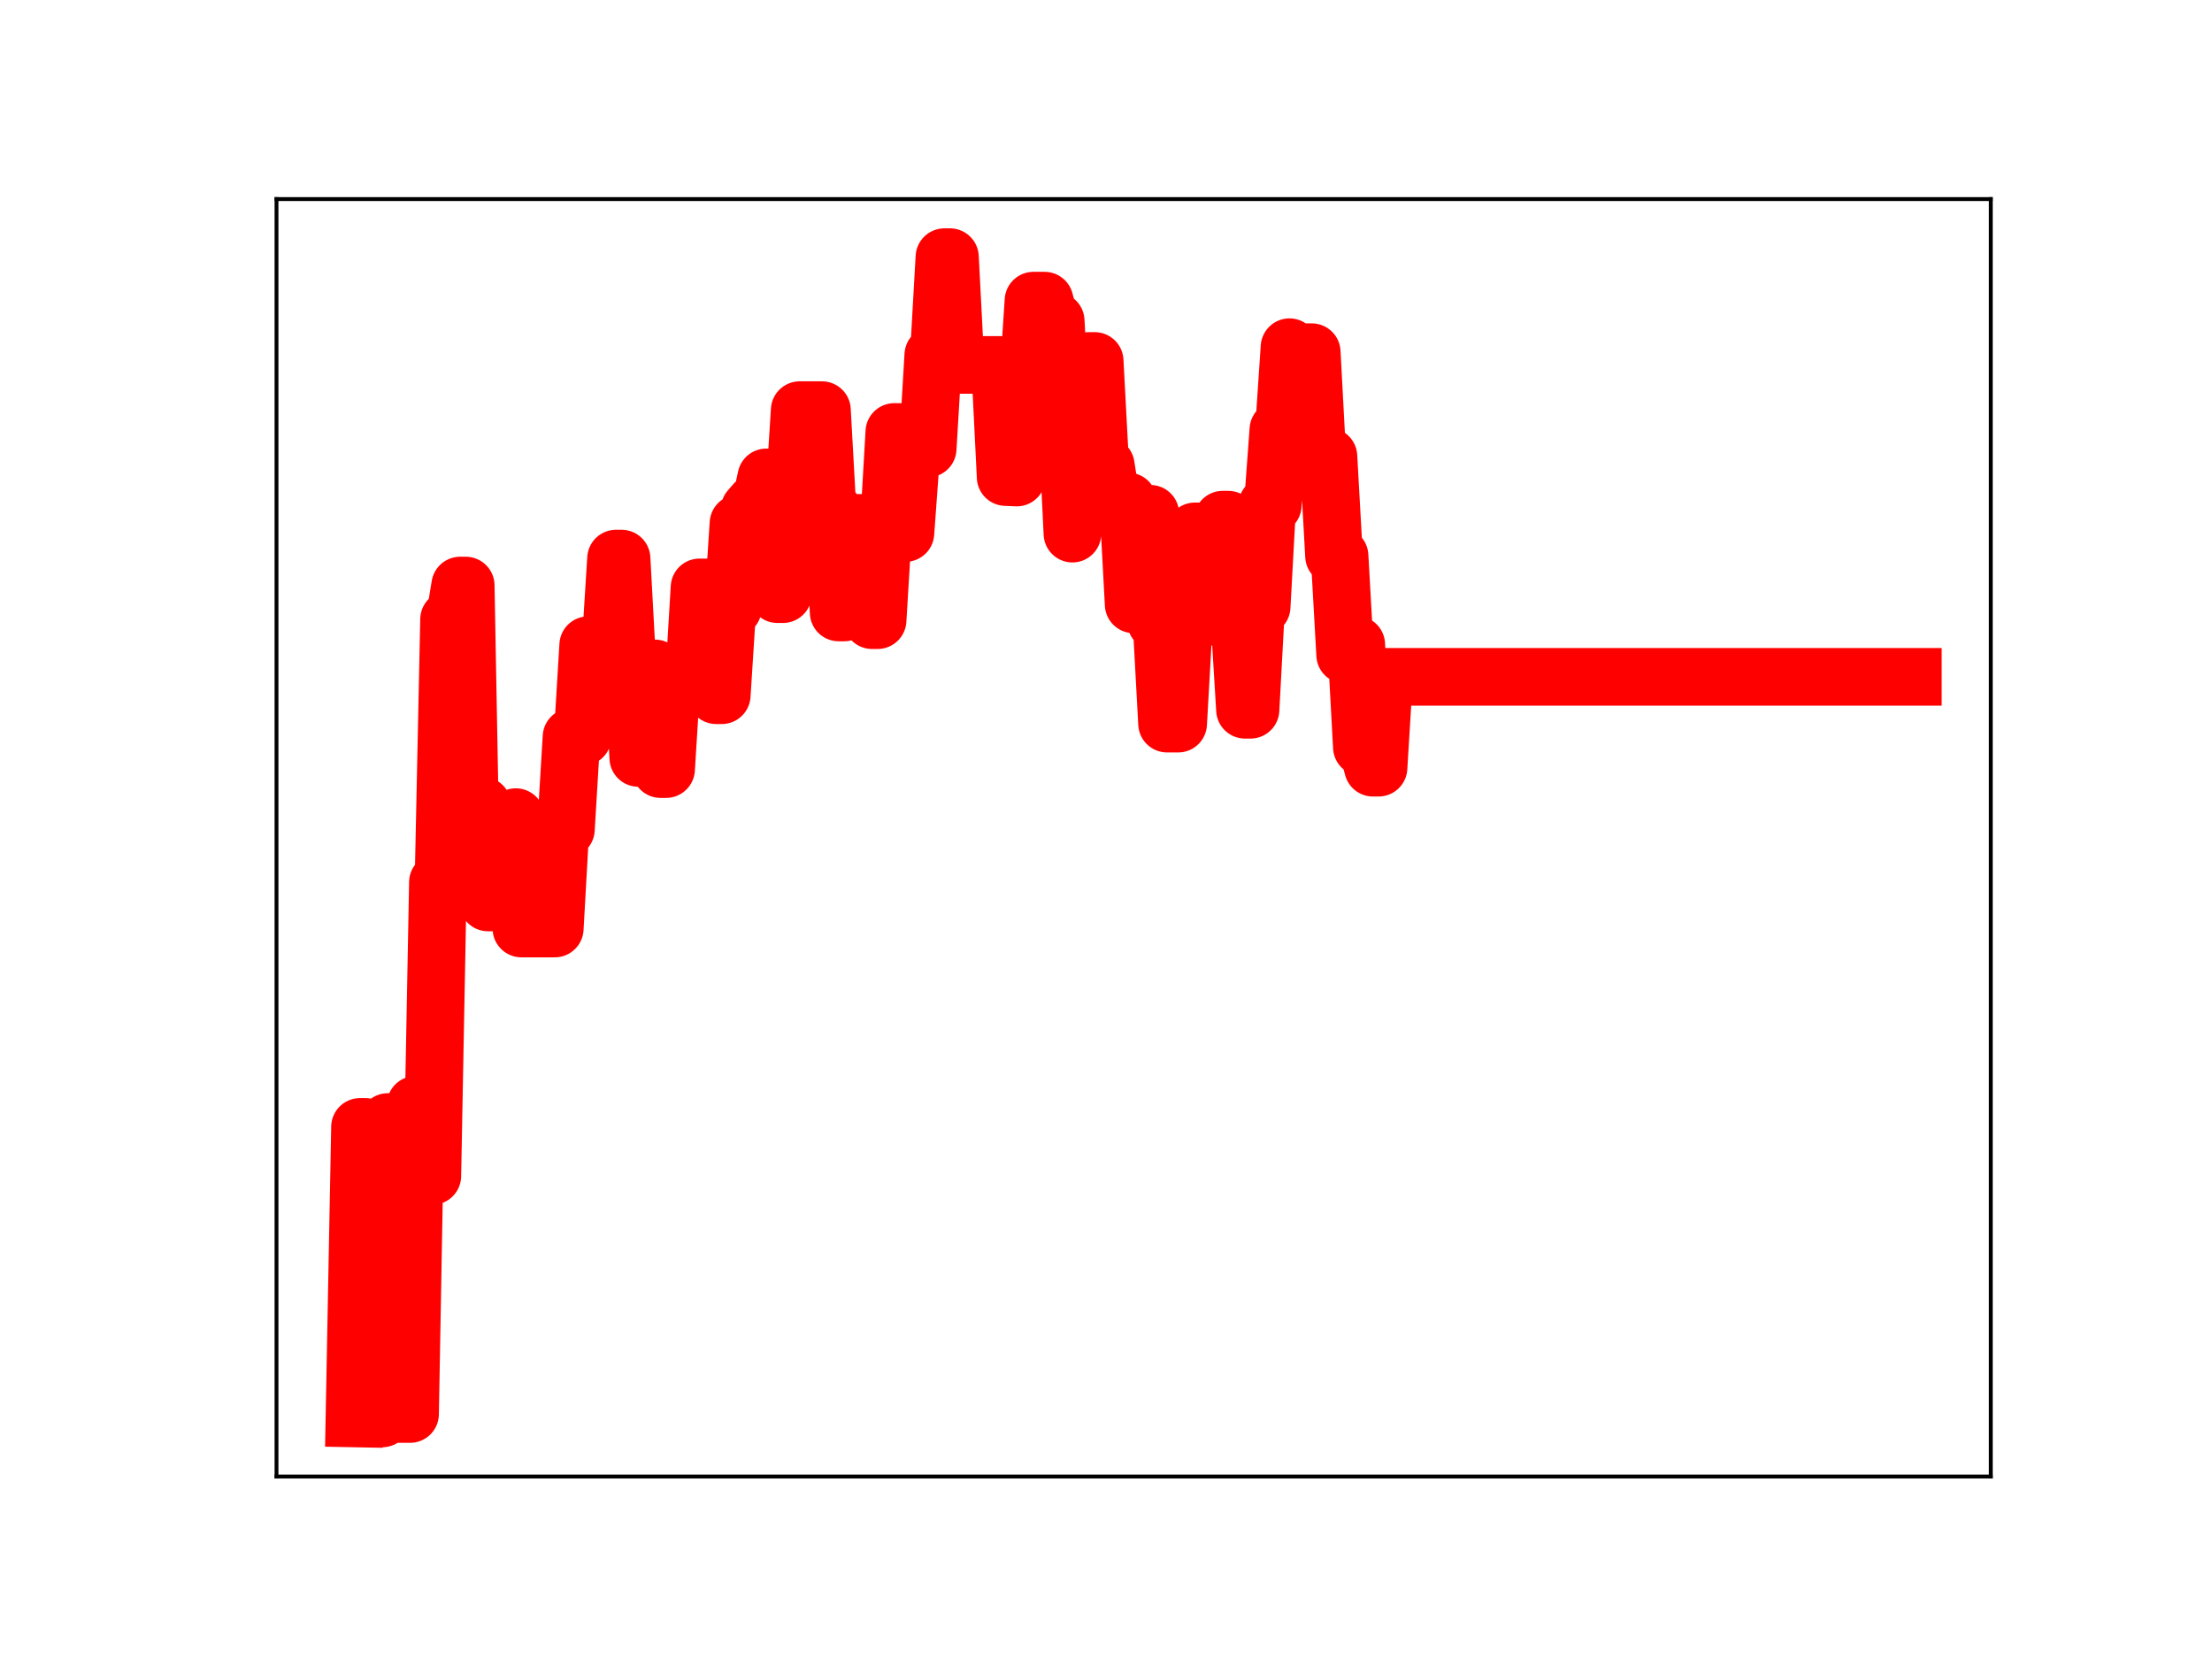 <?xml version="1.0" encoding="utf-8" standalone="no"?>
<!DOCTYPE svg PUBLIC "-//W3C//DTD SVG 1.1//EN"
  "http://www.w3.org/Graphics/SVG/1.1/DTD/svg11.dtd">
<!-- Created with matplotlib (https://matplotlib.org/) -->
<svg height="345.6pt" version="1.1" viewBox="0 0 460.8 345.6" width="460.8pt" xmlns="http://www.w3.org/2000/svg" xmlns:xlink="http://www.w3.org/1999/xlink">
 <defs>
  <style type="text/css">
*{stroke-linecap:butt;stroke-linejoin:round;}
  </style>
 </defs>
 <g id="figure_1">
  <g id="patch_1">
   <path d="M 0 345.6 
L 460.8 345.6 
L 460.8 0 
L 0 0 
z
" style="fill:#ffffff;"/>
  </g>
  <g id="axes_1">
   <g id="patch_2">
    <path d="M 57.6 307.584 
L 414.72 307.584 
L 414.72 41.472 
L 57.6 41.472 
z
" style="fill:#ffffff;"/>
   </g>
   <g id="line2d_1">
    <path clip-path="url(#p5031059843)" d="M 73.833 295.488 
L 74.992 234.755 
L 76.152 234.755 
L 77.311 295.488 
L 79.63 295.488 
L 80.79 233.734 
L 81.949 233.734 
L 83.109 294.567 
L 85.428 294.567 
L 86.587 230.142 
L 87.746 230.142 
L 88.906 244.972 
L 90.065 244.972 
L 91.225 183.786 
L 92.384 183.786 
L 93.544 129.021 
L 94.703 129.021 
L 95.863 121.975 
L 97.022 121.975 
L 98.182 184.888 
L 99.341 184.888 
L 100.501 167.81 
L 101.66 187.999 
L 106.298 187.999 
L 107.458 170.219 
L 108.617 193.43 
L 115.574 193.43 
L 116.734 172.765 
L 117.893 172.765 
L 119.052 153.52 
L 121.371 153.52 
L 122.531 134.398 
L 123.69 134.398 
L 124.85 134.82 
L 127.169 134.82 
L 128.328 116.36 
L 129.488 116.36 
L 130.647 137.713 
L 131.807 137.713 
L 132.966 157.89 
L 134.126 139.24 
L 136.445 139.24 
L 137.604 160.217 
L 138.764 160.217 
L 139.923 141.538 
L 141.083 141.538 
L 142.242 138.941 
L 143.402 141.72 
L 144.561 141.72 
L 145.721 122.363 
L 148.039 122.363 
L 149.199 144.831 
L 150.358 144.831 
L 151.518 126.676 
L 152.677 126.676 
L 153.837 109.035 
L 154.996 109.035 
L 156.156 106.093 
L 157.315 104.76 
L 158.475 104.76 
L 159.634 99.446 
L 160.794 99.446 
L 161.953 123.776 
L 163.113 123.776 
L 164.272 103.733 
L 165.432 103.733 
L 166.591 85.435 
L 171.229 85.435 
L 172.389 106.353 
L 173.548 106.353 
L 174.708 127.59 
L 175.867 127.59 
L 177.026 108.924 
L 180.505 108.924 
L 181.664 129.196 
L 182.824 129.196 
L 183.983 110.03 
L 185.143 110.03 
L 186.302 89.987 
L 187.462 89.987 
L 188.621 111.038 
L 189.781 95.076 
L 190.94 95.076 
L 192.1 93.443 
L 193.259 93.443 
L 194.419 73.967 
L 195.578 73.967 
L 196.738 53.568 
L 197.897 53.568 
L 199.057 76.019 
L 208.332 76.019 
L 209.492 99.382 
L 211.811 99.483 
L 212.97 80.211 
L 214.13 80.211 
L 215.289 62.627 
L 217.608 62.627 
L 218.768 66.872 
L 219.927 66.872 
L 221.087 87.558 
L 222.246 87.558 
L 223.406 111.168 
L 224.565 92.341 
L 225.725 92.341 
L 226.884 75.192 
L 228.044 75.192 
L 229.203 97 
L 230.363 97 
L 231.522 104.459 
L 235.001 104.459 
L 236.16 125.9 
L 237.319 125.9 
L 238.479 107.026 
L 239.638 107.026 
L 240.798 129.491 
L 241.957 129.491 
L 243.117 150.748 
L 245.436 150.748 
L 246.595 130.195 
L 247.755 130.195 
L 248.914 110.693 
L 250.074 110.693 
L 251.233 128.465 
L 253.552 128.465 
L 254.712 108.254 
L 255.871 108.254 
L 257.031 128.766 
L 258.19 128.766 
L 259.35 147.857 
L 260.509 147.857 
L 261.669 126.405 
L 262.828 126.405 
L 263.988 105.243 
L 265.147 105.243 
L 266.306 89.52 
L 267.466 89.52 
L 268.625 72.322 
L 269.785 93.457 
L 270.944 93.457 
L 272.104 73.363 
L 273.263 73.363 
L 274.423 95.096 
L 276.742 95.096 
L 277.901 115.821 
L 279.061 115.821 
L 280.22 136.409 
L 281.38 136.409 
L 282.539 134.295 
L 283.699 155.635 
L 284.858 155.635 
L 286.018 159.93 
L 287.177 159.93 
L 288.337 140.997 
L 398.487 140.997 
L 398.487 140.997 
" style="fill:none;stroke:#ff0000;stroke-linecap:square;stroke-width:12;"/>
    <defs>
     <path d="M 0 3 
C 0.796 3 1.559 2.684 2.121 2.121 
C 2.684 1.559 3 0.796 3 0 
C 3 -0.796 2.684 -1.559 2.121 -2.121 
C 1.559 -2.684 0.796 -3 0 -3 
C -0.796 -3 -1.559 -2.684 -2.121 -2.121 
C -2.684 -1.559 -3 -0.796 -3 0 
C -3 0.796 -2.684 1.559 -2.121 2.121 
C -1.559 2.684 -0.796 3 0 3 
z
" id="m830d2d0695" style="stroke:#ff0000;"/>
    </defs>
    <g clip-path="url(#p5031059843)">
     <use style="fill:#ff0000;stroke:#ff0000;" x="73.833" xlink:href="#m830d2d0695" y="295.488"/>
     <use style="fill:#ff0000;stroke:#ff0000;" x="74.992" xlink:href="#m830d2d0695" y="234.755"/>
     <use style="fill:#ff0000;stroke:#ff0000;" x="76.152" xlink:href="#m830d2d0695" y="234.755"/>
     <use style="fill:#ff0000;stroke:#ff0000;" x="77.311" xlink:href="#m830d2d0695" y="295.488"/>
     <use style="fill:#ff0000;stroke:#ff0000;" x="78.471" xlink:href="#m830d2d0695" y="295.488"/>
     <use style="fill:#ff0000;stroke:#ff0000;" x="79.63" xlink:href="#m830d2d0695" y="295.488"/>
     <use style="fill:#ff0000;stroke:#ff0000;" x="80.79" xlink:href="#m830d2d0695" y="233.734"/>
     <use style="fill:#ff0000;stroke:#ff0000;" x="81.949" xlink:href="#m830d2d0695" y="233.734"/>
     <use style="fill:#ff0000;stroke:#ff0000;" x="83.109" xlink:href="#m830d2d0695" y="294.567"/>
     <use style="fill:#ff0000;stroke:#ff0000;" x="84.268" xlink:href="#m830d2d0695" y="294.567"/>
     <use style="fill:#ff0000;stroke:#ff0000;" x="85.428" xlink:href="#m830d2d0695" y="294.567"/>
     <use style="fill:#ff0000;stroke:#ff0000;" x="86.587" xlink:href="#m830d2d0695" y="230.142"/>
     <use style="fill:#ff0000;stroke:#ff0000;" x="87.746" xlink:href="#m830d2d0695" y="230.142"/>
     <use style="fill:#ff0000;stroke:#ff0000;" x="88.906" xlink:href="#m830d2d0695" y="244.972"/>
     <use style="fill:#ff0000;stroke:#ff0000;" x="90.065" xlink:href="#m830d2d0695" y="244.972"/>
     <use style="fill:#ff0000;stroke:#ff0000;" x="91.225" xlink:href="#m830d2d0695" y="183.786"/>
     <use style="fill:#ff0000;stroke:#ff0000;" x="92.384" xlink:href="#m830d2d0695" y="183.786"/>
     <use style="fill:#ff0000;stroke:#ff0000;" x="93.544" xlink:href="#m830d2d0695" y="129.021"/>
     <use style="fill:#ff0000;stroke:#ff0000;" x="94.703" xlink:href="#m830d2d0695" y="129.021"/>
     <use style="fill:#ff0000;stroke:#ff0000;" x="95.863" xlink:href="#m830d2d0695" y="121.975"/>
     <use style="fill:#ff0000;stroke:#ff0000;" x="97.022" xlink:href="#m830d2d0695" y="121.975"/>
     <use style="fill:#ff0000;stroke:#ff0000;" x="98.182" xlink:href="#m830d2d0695" y="184.888"/>
     <use style="fill:#ff0000;stroke:#ff0000;" x="99.341" xlink:href="#m830d2d0695" y="184.888"/>
     <use style="fill:#ff0000;stroke:#ff0000;" x="100.501" xlink:href="#m830d2d0695" y="167.81"/>
     <use style="fill:#ff0000;stroke:#ff0000;" x="101.66" xlink:href="#m830d2d0695" y="187.999"/>
     <use style="fill:#ff0000;stroke:#ff0000;" x="102.82" xlink:href="#m830d2d0695" y="187.999"/>
     <use style="fill:#ff0000;stroke:#ff0000;" x="103.979" xlink:href="#m830d2d0695" y="187.999"/>
     <use style="fill:#ff0000;stroke:#ff0000;" x="105.139" xlink:href="#m830d2d0695" y="187.999"/>
     <use style="fill:#ff0000;stroke:#ff0000;" x="106.298" xlink:href="#m830d2d0695" y="187.999"/>
     <use style="fill:#ff0000;stroke:#ff0000;" x="107.458" xlink:href="#m830d2d0695" y="170.219"/>
     <use style="fill:#ff0000;stroke:#ff0000;" x="108.617" xlink:href="#m830d2d0695" y="193.43"/>
     <use style="fill:#ff0000;stroke:#ff0000;" x="109.777" xlink:href="#m830d2d0695" y="193.43"/>
     <use style="fill:#ff0000;stroke:#ff0000;" x="110.936" xlink:href="#m830d2d0695" y="193.43"/>
     <use style="fill:#ff0000;stroke:#ff0000;" x="112.096" xlink:href="#m830d2d0695" y="193.43"/>
     <use style="fill:#ff0000;stroke:#ff0000;" x="113.255" xlink:href="#m830d2d0695" y="193.43"/>
     <use style="fill:#ff0000;stroke:#ff0000;" x="114.415" xlink:href="#m830d2d0695" y="193.43"/>
     <use style="fill:#ff0000;stroke:#ff0000;" x="115.574" xlink:href="#m830d2d0695" y="193.43"/>
     <use style="fill:#ff0000;stroke:#ff0000;" x="116.734" xlink:href="#m830d2d0695" y="172.765"/>
     <use style="fill:#ff0000;stroke:#ff0000;" x="117.893" xlink:href="#m830d2d0695" y="172.765"/>
     <use style="fill:#ff0000;stroke:#ff0000;" x="119.052" xlink:href="#m830d2d0695" y="153.52"/>
     <use style="fill:#ff0000;stroke:#ff0000;" x="120.212" xlink:href="#m830d2d0695" y="153.52"/>
     <use style="fill:#ff0000;stroke:#ff0000;" x="121.371" xlink:href="#m830d2d0695" y="153.52"/>
     <use style="fill:#ff0000;stroke:#ff0000;" x="122.531" xlink:href="#m830d2d0695" y="134.398"/>
     <use style="fill:#ff0000;stroke:#ff0000;" x="123.69" xlink:href="#m830d2d0695" y="134.398"/>
     <use style="fill:#ff0000;stroke:#ff0000;" x="124.85" xlink:href="#m830d2d0695" y="134.82"/>
     <use style="fill:#ff0000;stroke:#ff0000;" x="126.009" xlink:href="#m830d2d0695" y="134.82"/>
     <use style="fill:#ff0000;stroke:#ff0000;" x="127.169" xlink:href="#m830d2d0695" y="134.82"/>
     <use style="fill:#ff0000;stroke:#ff0000;" x="128.328" xlink:href="#m830d2d0695" y="116.36"/>
     <use style="fill:#ff0000;stroke:#ff0000;" x="129.488" xlink:href="#m830d2d0695" y="116.36"/>
     <use style="fill:#ff0000;stroke:#ff0000;" x="130.647" xlink:href="#m830d2d0695" y="137.713"/>
     <use style="fill:#ff0000;stroke:#ff0000;" x="131.807" xlink:href="#m830d2d0695" y="137.713"/>
     <use style="fill:#ff0000;stroke:#ff0000;" x="132.966" xlink:href="#m830d2d0695" y="157.89"/>
     <use style="fill:#ff0000;stroke:#ff0000;" x="134.126" xlink:href="#m830d2d0695" y="139.24"/>
     <use style="fill:#ff0000;stroke:#ff0000;" x="135.285" xlink:href="#m830d2d0695" y="139.24"/>
     <use style="fill:#ff0000;stroke:#ff0000;" x="136.445" xlink:href="#m830d2d0695" y="139.24"/>
     <use style="fill:#ff0000;stroke:#ff0000;" x="137.604" xlink:href="#m830d2d0695" y="160.217"/>
     <use style="fill:#ff0000;stroke:#ff0000;" x="138.764" xlink:href="#m830d2d0695" y="160.217"/>
     <use style="fill:#ff0000;stroke:#ff0000;" x="139.923" xlink:href="#m830d2d0695" y="141.538"/>
     <use style="fill:#ff0000;stroke:#ff0000;" x="141.083" xlink:href="#m830d2d0695" y="141.538"/>
     <use style="fill:#ff0000;stroke:#ff0000;" x="142.242" xlink:href="#m830d2d0695" y="138.941"/>
     <use style="fill:#ff0000;stroke:#ff0000;" x="143.402" xlink:href="#m830d2d0695" y="141.72"/>
     <use style="fill:#ff0000;stroke:#ff0000;" x="144.561" xlink:href="#m830d2d0695" y="141.72"/>
     <use style="fill:#ff0000;stroke:#ff0000;" x="145.721" xlink:href="#m830d2d0695" y="122.363"/>
     <use style="fill:#ff0000;stroke:#ff0000;" x="146.88" xlink:href="#m830d2d0695" y="122.363"/>
     <use style="fill:#ff0000;stroke:#ff0000;" x="148.039" xlink:href="#m830d2d0695" y="122.363"/>
     <use style="fill:#ff0000;stroke:#ff0000;" x="149.199" xlink:href="#m830d2d0695" y="144.831"/>
     <use style="fill:#ff0000;stroke:#ff0000;" x="150.358" xlink:href="#m830d2d0695" y="144.831"/>
     <use style="fill:#ff0000;stroke:#ff0000;" x="151.518" xlink:href="#m830d2d0695" y="126.676"/>
     <use style="fill:#ff0000;stroke:#ff0000;" x="152.677" xlink:href="#m830d2d0695" y="126.676"/>
     <use style="fill:#ff0000;stroke:#ff0000;" x="153.837" xlink:href="#m830d2d0695" y="109.035"/>
     <use style="fill:#ff0000;stroke:#ff0000;" x="154.996" xlink:href="#m830d2d0695" y="109.035"/>
     <use style="fill:#ff0000;stroke:#ff0000;" x="156.156" xlink:href="#m830d2d0695" y="106.093"/>
     <use style="fill:#ff0000;stroke:#ff0000;" x="157.315" xlink:href="#m830d2d0695" y="104.76"/>
     <use style="fill:#ff0000;stroke:#ff0000;" x="158.475" xlink:href="#m830d2d0695" y="104.76"/>
     <use style="fill:#ff0000;stroke:#ff0000;" x="159.634" xlink:href="#m830d2d0695" y="99.446"/>
     <use style="fill:#ff0000;stroke:#ff0000;" x="160.794" xlink:href="#m830d2d0695" y="99.446"/>
     <use style="fill:#ff0000;stroke:#ff0000;" x="161.953" xlink:href="#m830d2d0695" y="123.776"/>
     <use style="fill:#ff0000;stroke:#ff0000;" x="163.113" xlink:href="#m830d2d0695" y="123.776"/>
     <use style="fill:#ff0000;stroke:#ff0000;" x="164.272" xlink:href="#m830d2d0695" y="103.733"/>
     <use style="fill:#ff0000;stroke:#ff0000;" x="165.432" xlink:href="#m830d2d0695" y="103.733"/>
     <use style="fill:#ff0000;stroke:#ff0000;" x="166.591" xlink:href="#m830d2d0695" y="85.435"/>
     <use style="fill:#ff0000;stroke:#ff0000;" x="167.751" xlink:href="#m830d2d0695" y="85.435"/>
     <use style="fill:#ff0000;stroke:#ff0000;" x="168.91" xlink:href="#m830d2d0695" y="85.435"/>
     <use style="fill:#ff0000;stroke:#ff0000;" x="170.07" xlink:href="#m830d2d0695" y="85.435"/>
     <use style="fill:#ff0000;stroke:#ff0000;" x="171.229" xlink:href="#m830d2d0695" y="85.435"/>
     <use style="fill:#ff0000;stroke:#ff0000;" x="172.389" xlink:href="#m830d2d0695" y="106.353"/>
     <use style="fill:#ff0000;stroke:#ff0000;" x="173.548" xlink:href="#m830d2d0695" y="106.353"/>
     <use style="fill:#ff0000;stroke:#ff0000;" x="174.708" xlink:href="#m830d2d0695" y="127.59"/>
     <use style="fill:#ff0000;stroke:#ff0000;" x="175.867" xlink:href="#m830d2d0695" y="127.59"/>
     <use style="fill:#ff0000;stroke:#ff0000;" x="177.026" xlink:href="#m830d2d0695" y="108.924"/>
     <use style="fill:#ff0000;stroke:#ff0000;" x="178.186" xlink:href="#m830d2d0695" y="108.924"/>
     <use style="fill:#ff0000;stroke:#ff0000;" x="179.345" xlink:href="#m830d2d0695" y="108.924"/>
     <use style="fill:#ff0000;stroke:#ff0000;" x="180.505" xlink:href="#m830d2d0695" y="108.924"/>
     <use style="fill:#ff0000;stroke:#ff0000;" x="181.664" xlink:href="#m830d2d0695" y="129.196"/>
     <use style="fill:#ff0000;stroke:#ff0000;" x="182.824" xlink:href="#m830d2d0695" y="129.196"/>
     <use style="fill:#ff0000;stroke:#ff0000;" x="183.983" xlink:href="#m830d2d0695" y="110.03"/>
     <use style="fill:#ff0000;stroke:#ff0000;" x="185.143" xlink:href="#m830d2d0695" y="110.03"/>
     <use style="fill:#ff0000;stroke:#ff0000;" x="186.302" xlink:href="#m830d2d0695" y="89.987"/>
     <use style="fill:#ff0000;stroke:#ff0000;" x="187.462" xlink:href="#m830d2d0695" y="89.987"/>
     <use style="fill:#ff0000;stroke:#ff0000;" x="188.621" xlink:href="#m830d2d0695" y="111.038"/>
     <use style="fill:#ff0000;stroke:#ff0000;" x="189.781" xlink:href="#m830d2d0695" y="95.076"/>
     <use style="fill:#ff0000;stroke:#ff0000;" x="190.94" xlink:href="#m830d2d0695" y="95.076"/>
     <use style="fill:#ff0000;stroke:#ff0000;" x="192.1" xlink:href="#m830d2d0695" y="93.443"/>
     <use style="fill:#ff0000;stroke:#ff0000;" x="193.259" xlink:href="#m830d2d0695" y="93.443"/>
     <use style="fill:#ff0000;stroke:#ff0000;" x="194.419" xlink:href="#m830d2d0695" y="73.967"/>
     <use style="fill:#ff0000;stroke:#ff0000;" x="195.578" xlink:href="#m830d2d0695" y="73.967"/>
     <use style="fill:#ff0000;stroke:#ff0000;" x="196.738" xlink:href="#m830d2d0695" y="53.568"/>
     <use style="fill:#ff0000;stroke:#ff0000;" x="197.897" xlink:href="#m830d2d0695" y="53.568"/>
     <use style="fill:#ff0000;stroke:#ff0000;" x="199.057" xlink:href="#m830d2d0695" y="76.019"/>
     <use style="fill:#ff0000;stroke:#ff0000;" x="200.216" xlink:href="#m830d2d0695" y="76.019"/>
     <use style="fill:#ff0000;stroke:#ff0000;" x="201.376" xlink:href="#m830d2d0695" y="76.019"/>
     <use style="fill:#ff0000;stroke:#ff0000;" x="202.535" xlink:href="#m830d2d0695" y="76.019"/>
     <use style="fill:#ff0000;stroke:#ff0000;" x="203.695" xlink:href="#m830d2d0695" y="76.019"/>
     <use style="fill:#ff0000;stroke:#ff0000;" x="204.854" xlink:href="#m830d2d0695" y="76.019"/>
     <use style="fill:#ff0000;stroke:#ff0000;" x="206.014" xlink:href="#m830d2d0695" y="76.019"/>
     <use style="fill:#ff0000;stroke:#ff0000;" x="207.173" xlink:href="#m830d2d0695" y="76.019"/>
     <use style="fill:#ff0000;stroke:#ff0000;" x="208.332" xlink:href="#m830d2d0695" y="76.019"/>
     <use style="fill:#ff0000;stroke:#ff0000;" x="209.492" xlink:href="#m830d2d0695" y="99.382"/>
     <use style="fill:#ff0000;stroke:#ff0000;" x="210.651" xlink:href="#m830d2d0695" y="99.483"/>
     <use style="fill:#ff0000;stroke:#ff0000;" x="211.811" xlink:href="#m830d2d0695" y="99.483"/>
     <use style="fill:#ff0000;stroke:#ff0000;" x="212.97" xlink:href="#m830d2d0695" y="80.211"/>
     <use style="fill:#ff0000;stroke:#ff0000;" x="214.13" xlink:href="#m830d2d0695" y="80.211"/>
     <use style="fill:#ff0000;stroke:#ff0000;" x="215.289" xlink:href="#m830d2d0695" y="62.627"/>
     <use style="fill:#ff0000;stroke:#ff0000;" x="216.449" xlink:href="#m830d2d0695" y="62.627"/>
     <use style="fill:#ff0000;stroke:#ff0000;" x="217.608" xlink:href="#m830d2d0695" y="62.627"/>
     <use style="fill:#ff0000;stroke:#ff0000;" x="218.768" xlink:href="#m830d2d0695" y="66.872"/>
     <use style="fill:#ff0000;stroke:#ff0000;" x="219.927" xlink:href="#m830d2d0695" y="66.872"/>
     <use style="fill:#ff0000;stroke:#ff0000;" x="221.087" xlink:href="#m830d2d0695" y="87.558"/>
     <use style="fill:#ff0000;stroke:#ff0000;" x="222.246" xlink:href="#m830d2d0695" y="87.558"/>
     <use style="fill:#ff0000;stroke:#ff0000;" x="223.406" xlink:href="#m830d2d0695" y="111.168"/>
     <use style="fill:#ff0000;stroke:#ff0000;" x="224.565" xlink:href="#m830d2d0695" y="92.341"/>
     <use style="fill:#ff0000;stroke:#ff0000;" x="225.725" xlink:href="#m830d2d0695" y="92.341"/>
     <use style="fill:#ff0000;stroke:#ff0000;" x="226.884" xlink:href="#m830d2d0695" y="75.192"/>
     <use style="fill:#ff0000;stroke:#ff0000;" x="228.044" xlink:href="#m830d2d0695" y="75.192"/>
     <use style="fill:#ff0000;stroke:#ff0000;" x="229.203" xlink:href="#m830d2d0695" y="97"/>
     <use style="fill:#ff0000;stroke:#ff0000;" x="230.363" xlink:href="#m830d2d0695" y="97"/>
     <use style="fill:#ff0000;stroke:#ff0000;" x="231.522" xlink:href="#m830d2d0695" y="104.459"/>
     <use style="fill:#ff0000;stroke:#ff0000;" x="232.682" xlink:href="#m830d2d0695" y="104.459"/>
     <use style="fill:#ff0000;stroke:#ff0000;" x="233.841" xlink:href="#m830d2d0695" y="104.459"/>
     <use style="fill:#ff0000;stroke:#ff0000;" x="235.001" xlink:href="#m830d2d0695" y="104.459"/>
     <use style="fill:#ff0000;stroke:#ff0000;" x="236.16" xlink:href="#m830d2d0695" y="125.9"/>
     <use style="fill:#ff0000;stroke:#ff0000;" x="237.319" xlink:href="#m830d2d0695" y="125.9"/>
     <use style="fill:#ff0000;stroke:#ff0000;" x="238.479" xlink:href="#m830d2d0695" y="107.026"/>
     <use style="fill:#ff0000;stroke:#ff0000;" x="239.638" xlink:href="#m830d2d0695" y="107.026"/>
     <use style="fill:#ff0000;stroke:#ff0000;" x="240.798" xlink:href="#m830d2d0695" y="129.491"/>
     <use style="fill:#ff0000;stroke:#ff0000;" x="241.957" xlink:href="#m830d2d0695" y="129.491"/>
     <use style="fill:#ff0000;stroke:#ff0000;" x="243.117" xlink:href="#m830d2d0695" y="150.748"/>
     <use style="fill:#ff0000;stroke:#ff0000;" x="244.276" xlink:href="#m830d2d0695" y="150.748"/>
     <use style="fill:#ff0000;stroke:#ff0000;" x="245.436" xlink:href="#m830d2d0695" y="150.748"/>
     <use style="fill:#ff0000;stroke:#ff0000;" x="246.595" xlink:href="#m830d2d0695" y="130.195"/>
     <use style="fill:#ff0000;stroke:#ff0000;" x="247.755" xlink:href="#m830d2d0695" y="130.195"/>
     <use style="fill:#ff0000;stroke:#ff0000;" x="248.914" xlink:href="#m830d2d0695" y="110.693"/>
     <use style="fill:#ff0000;stroke:#ff0000;" x="250.074" xlink:href="#m830d2d0695" y="110.693"/>
     <use style="fill:#ff0000;stroke:#ff0000;" x="251.233" xlink:href="#m830d2d0695" y="128.465"/>
     <use style="fill:#ff0000;stroke:#ff0000;" x="252.393" xlink:href="#m830d2d0695" y="128.465"/>
     <use style="fill:#ff0000;stroke:#ff0000;" x="253.552" xlink:href="#m830d2d0695" y="128.465"/>
     <use style="fill:#ff0000;stroke:#ff0000;" x="254.712" xlink:href="#m830d2d0695" y="108.254"/>
     <use style="fill:#ff0000;stroke:#ff0000;" x="255.871" xlink:href="#m830d2d0695" y="108.254"/>
     <use style="fill:#ff0000;stroke:#ff0000;" x="257.031" xlink:href="#m830d2d0695" y="128.766"/>
     <use style="fill:#ff0000;stroke:#ff0000;" x="258.19" xlink:href="#m830d2d0695" y="128.766"/>
     <use style="fill:#ff0000;stroke:#ff0000;" x="259.35" xlink:href="#m830d2d0695" y="147.857"/>
     <use style="fill:#ff0000;stroke:#ff0000;" x="260.509" xlink:href="#m830d2d0695" y="147.857"/>
     <use style="fill:#ff0000;stroke:#ff0000;" x="261.669" xlink:href="#m830d2d0695" y="126.405"/>
     <use style="fill:#ff0000;stroke:#ff0000;" x="262.828" xlink:href="#m830d2d0695" y="126.405"/>
     <use style="fill:#ff0000;stroke:#ff0000;" x="263.988" xlink:href="#m830d2d0695" y="105.243"/>
     <use style="fill:#ff0000;stroke:#ff0000;" x="265.147" xlink:href="#m830d2d0695" y="105.243"/>
     <use style="fill:#ff0000;stroke:#ff0000;" x="266.306" xlink:href="#m830d2d0695" y="89.52"/>
     <use style="fill:#ff0000;stroke:#ff0000;" x="267.466" xlink:href="#m830d2d0695" y="89.52"/>
     <use style="fill:#ff0000;stroke:#ff0000;" x="268.625" xlink:href="#m830d2d0695" y="72.322"/>
     <use style="fill:#ff0000;stroke:#ff0000;" x="269.785" xlink:href="#m830d2d0695" y="93.457"/>
     <use style="fill:#ff0000;stroke:#ff0000;" x="270.944" xlink:href="#m830d2d0695" y="93.457"/>
     <use style="fill:#ff0000;stroke:#ff0000;" x="272.104" xlink:href="#m830d2d0695" y="73.363"/>
     <use style="fill:#ff0000;stroke:#ff0000;" x="273.263" xlink:href="#m830d2d0695" y="73.363"/>
     <use style="fill:#ff0000;stroke:#ff0000;" x="274.423" xlink:href="#m830d2d0695" y="95.096"/>
     <use style="fill:#ff0000;stroke:#ff0000;" x="275.582" xlink:href="#m830d2d0695" y="95.096"/>
     <use style="fill:#ff0000;stroke:#ff0000;" x="276.742" xlink:href="#m830d2d0695" y="95.096"/>
     <use style="fill:#ff0000;stroke:#ff0000;" x="277.901" xlink:href="#m830d2d0695" y="115.821"/>
     <use style="fill:#ff0000;stroke:#ff0000;" x="279.061" xlink:href="#m830d2d0695" y="115.821"/>
     <use style="fill:#ff0000;stroke:#ff0000;" x="280.22" xlink:href="#m830d2d0695" y="136.409"/>
     <use style="fill:#ff0000;stroke:#ff0000;" x="281.38" xlink:href="#m830d2d0695" y="136.409"/>
     <use style="fill:#ff0000;stroke:#ff0000;" x="282.539" xlink:href="#m830d2d0695" y="134.295"/>
     <use style="fill:#ff0000;stroke:#ff0000;" x="283.699" xlink:href="#m830d2d0695" y="155.635"/>
     <use style="fill:#ff0000;stroke:#ff0000;" x="284.858" xlink:href="#m830d2d0695" y="155.635"/>
     <use style="fill:#ff0000;stroke:#ff0000;" x="286.018" xlink:href="#m830d2d0695" y="159.93"/>
     <use style="fill:#ff0000;stroke:#ff0000;" x="287.177" xlink:href="#m830d2d0695" y="159.93"/>
     <use style="fill:#ff0000;stroke:#ff0000;" x="288.337" xlink:href="#m830d2d0695" y="140.997"/>
     <use style="fill:#ff0000;stroke:#ff0000;" x="289.496" xlink:href="#m830d2d0695" y="140.997"/>
     <use style="fill:#ff0000;stroke:#ff0000;" x="290.656" xlink:href="#m830d2d0695" y="140.997"/>
     <use style="fill:#ff0000;stroke:#ff0000;" x="291.815" xlink:href="#m830d2d0695" y="140.997"/>
     <use style="fill:#ff0000;stroke:#ff0000;" x="292.975" xlink:href="#m830d2d0695" y="140.997"/>
     <use style="fill:#ff0000;stroke:#ff0000;" x="294.134" xlink:href="#m830d2d0695" y="140.997"/>
     <use style="fill:#ff0000;stroke:#ff0000;" x="295.294" xlink:href="#m830d2d0695" y="140.997"/>
     <use style="fill:#ff0000;stroke:#ff0000;" x="296.453" xlink:href="#m830d2d0695" y="140.997"/>
     <use style="fill:#ff0000;stroke:#ff0000;" x="297.612" xlink:href="#m830d2d0695" y="140.997"/>
     <use style="fill:#ff0000;stroke:#ff0000;" x="298.772" xlink:href="#m830d2d0695" y="140.997"/>
     <use style="fill:#ff0000;stroke:#ff0000;" x="299.931" xlink:href="#m830d2d0695" y="140.997"/>
     <use style="fill:#ff0000;stroke:#ff0000;" x="301.091" xlink:href="#m830d2d0695" y="140.997"/>
     <use style="fill:#ff0000;stroke:#ff0000;" x="302.25" xlink:href="#m830d2d0695" y="140.997"/>
     <use style="fill:#ff0000;stroke:#ff0000;" x="303.41" xlink:href="#m830d2d0695" y="140.997"/>
     <use style="fill:#ff0000;stroke:#ff0000;" x="304.569" xlink:href="#m830d2d0695" y="140.997"/>
     <use style="fill:#ff0000;stroke:#ff0000;" x="305.729" xlink:href="#m830d2d0695" y="140.997"/>
     <use style="fill:#ff0000;stroke:#ff0000;" x="306.888" xlink:href="#m830d2d0695" y="140.997"/>
     <use style="fill:#ff0000;stroke:#ff0000;" x="308.048" xlink:href="#m830d2d0695" y="140.997"/>
     <use style="fill:#ff0000;stroke:#ff0000;" x="309.207" xlink:href="#m830d2d0695" y="140.997"/>
     <use style="fill:#ff0000;stroke:#ff0000;" x="310.367" xlink:href="#m830d2d0695" y="140.997"/>
     <use style="fill:#ff0000;stroke:#ff0000;" x="311.526" xlink:href="#m830d2d0695" y="140.997"/>
     <use style="fill:#ff0000;stroke:#ff0000;" x="312.686" xlink:href="#m830d2d0695" y="140.997"/>
     <use style="fill:#ff0000;stroke:#ff0000;" x="313.845" xlink:href="#m830d2d0695" y="140.997"/>
     <use style="fill:#ff0000;stroke:#ff0000;" x="315.005" xlink:href="#m830d2d0695" y="140.997"/>
     <use style="fill:#ff0000;stroke:#ff0000;" x="316.164" xlink:href="#m830d2d0695" y="140.997"/>
     <use style="fill:#ff0000;stroke:#ff0000;" x="317.324" xlink:href="#m830d2d0695" y="140.997"/>
     <use style="fill:#ff0000;stroke:#ff0000;" x="318.483" xlink:href="#m830d2d0695" y="140.997"/>
     <use style="fill:#ff0000;stroke:#ff0000;" x="319.643" xlink:href="#m830d2d0695" y="140.997"/>
     <use style="fill:#ff0000;stroke:#ff0000;" x="320.802" xlink:href="#m830d2d0695" y="140.997"/>
     <use style="fill:#ff0000;stroke:#ff0000;" x="321.962" xlink:href="#m830d2d0695" y="140.997"/>
     <use style="fill:#ff0000;stroke:#ff0000;" x="323.121" xlink:href="#m830d2d0695" y="140.997"/>
     <use style="fill:#ff0000;stroke:#ff0000;" x="324.281" xlink:href="#m830d2d0695" y="140.997"/>
     <use style="fill:#ff0000;stroke:#ff0000;" x="325.44" xlink:href="#m830d2d0695" y="140.997"/>
     <use style="fill:#ff0000;stroke:#ff0000;" x="326.599" xlink:href="#m830d2d0695" y="140.997"/>
     <use style="fill:#ff0000;stroke:#ff0000;" x="327.759" xlink:href="#m830d2d0695" y="140.997"/>
     <use style="fill:#ff0000;stroke:#ff0000;" x="328.918" xlink:href="#m830d2d0695" y="140.997"/>
     <use style="fill:#ff0000;stroke:#ff0000;" x="330.078" xlink:href="#m830d2d0695" y="140.997"/>
     <use style="fill:#ff0000;stroke:#ff0000;" x="331.237" xlink:href="#m830d2d0695" y="140.997"/>
     <use style="fill:#ff0000;stroke:#ff0000;" x="332.397" xlink:href="#m830d2d0695" y="140.997"/>
     <use style="fill:#ff0000;stroke:#ff0000;" x="333.556" xlink:href="#m830d2d0695" y="140.997"/>
     <use style="fill:#ff0000;stroke:#ff0000;" x="334.716" xlink:href="#m830d2d0695" y="140.997"/>
     <use style="fill:#ff0000;stroke:#ff0000;" x="335.875" xlink:href="#m830d2d0695" y="140.997"/>
     <use style="fill:#ff0000;stroke:#ff0000;" x="337.035" xlink:href="#m830d2d0695" y="140.997"/>
     <use style="fill:#ff0000;stroke:#ff0000;" x="338.194" xlink:href="#m830d2d0695" y="140.997"/>
     <use style="fill:#ff0000;stroke:#ff0000;" x="339.354" xlink:href="#m830d2d0695" y="140.997"/>
     <use style="fill:#ff0000;stroke:#ff0000;" x="340.513" xlink:href="#m830d2d0695" y="140.997"/>
     <use style="fill:#ff0000;stroke:#ff0000;" x="341.673" xlink:href="#m830d2d0695" y="140.997"/>
     <use style="fill:#ff0000;stroke:#ff0000;" x="342.832" xlink:href="#m830d2d0695" y="140.997"/>
     <use style="fill:#ff0000;stroke:#ff0000;" x="343.992" xlink:href="#m830d2d0695" y="140.997"/>
     <use style="fill:#ff0000;stroke:#ff0000;" x="345.151" xlink:href="#m830d2d0695" y="140.997"/>
     <use style="fill:#ff0000;stroke:#ff0000;" x="346.311" xlink:href="#m830d2d0695" y="140.997"/>
     <use style="fill:#ff0000;stroke:#ff0000;" x="347.47" xlink:href="#m830d2d0695" y="140.997"/>
     <use style="fill:#ff0000;stroke:#ff0000;" x="348.63" xlink:href="#m830d2d0695" y="140.997"/>
     <use style="fill:#ff0000;stroke:#ff0000;" x="349.789" xlink:href="#m830d2d0695" y="140.997"/>
     <use style="fill:#ff0000;stroke:#ff0000;" x="350.949" xlink:href="#m830d2d0695" y="140.997"/>
     <use style="fill:#ff0000;stroke:#ff0000;" x="352.108" xlink:href="#m830d2d0695" y="140.997"/>
     <use style="fill:#ff0000;stroke:#ff0000;" x="353.268" xlink:href="#m830d2d0695" y="140.997"/>
     <use style="fill:#ff0000;stroke:#ff0000;" x="354.427" xlink:href="#m830d2d0695" y="140.997"/>
     <use style="fill:#ff0000;stroke:#ff0000;" x="355.586" xlink:href="#m830d2d0695" y="140.997"/>
     <use style="fill:#ff0000;stroke:#ff0000;" x="356.746" xlink:href="#m830d2d0695" y="140.997"/>
     <use style="fill:#ff0000;stroke:#ff0000;" x="357.905" xlink:href="#m830d2d0695" y="140.997"/>
     <use style="fill:#ff0000;stroke:#ff0000;" x="359.065" xlink:href="#m830d2d0695" y="140.997"/>
     <use style="fill:#ff0000;stroke:#ff0000;" x="360.224" xlink:href="#m830d2d0695" y="140.997"/>
     <use style="fill:#ff0000;stroke:#ff0000;" x="361.384" xlink:href="#m830d2d0695" y="140.997"/>
     <use style="fill:#ff0000;stroke:#ff0000;" x="362.543" xlink:href="#m830d2d0695" y="140.997"/>
     <use style="fill:#ff0000;stroke:#ff0000;" x="363.703" xlink:href="#m830d2d0695" y="140.997"/>
     <use style="fill:#ff0000;stroke:#ff0000;" x="364.862" xlink:href="#m830d2d0695" y="140.997"/>
     <use style="fill:#ff0000;stroke:#ff0000;" x="366.022" xlink:href="#m830d2d0695" y="140.997"/>
     <use style="fill:#ff0000;stroke:#ff0000;" x="367.181" xlink:href="#m830d2d0695" y="140.997"/>
     <use style="fill:#ff0000;stroke:#ff0000;" x="368.341" xlink:href="#m830d2d0695" y="140.997"/>
     <use style="fill:#ff0000;stroke:#ff0000;" x="369.5" xlink:href="#m830d2d0695" y="140.997"/>
     <use style="fill:#ff0000;stroke:#ff0000;" x="370.66" xlink:href="#m830d2d0695" y="140.997"/>
     <use style="fill:#ff0000;stroke:#ff0000;" x="371.819" xlink:href="#m830d2d0695" y="140.997"/>
     <use style="fill:#ff0000;stroke:#ff0000;" x="372.979" xlink:href="#m830d2d0695" y="140.997"/>
     <use style="fill:#ff0000;stroke:#ff0000;" x="374.138" xlink:href="#m830d2d0695" y="140.997"/>
     <use style="fill:#ff0000;stroke:#ff0000;" x="375.298" xlink:href="#m830d2d0695" y="140.997"/>
     <use style="fill:#ff0000;stroke:#ff0000;" x="376.457" xlink:href="#m830d2d0695" y="140.997"/>
     <use style="fill:#ff0000;stroke:#ff0000;" x="377.617" xlink:href="#m830d2d0695" y="140.997"/>
     <use style="fill:#ff0000;stroke:#ff0000;" x="378.776" xlink:href="#m830d2d0695" y="140.997"/>
     <use style="fill:#ff0000;stroke:#ff0000;" x="379.936" xlink:href="#m830d2d0695" y="140.997"/>
     <use style="fill:#ff0000;stroke:#ff0000;" x="381.095" xlink:href="#m830d2d0695" y="140.997"/>
     <use style="fill:#ff0000;stroke:#ff0000;" x="382.255" xlink:href="#m830d2d0695" y="140.997"/>
     <use style="fill:#ff0000;stroke:#ff0000;" x="383.414" xlink:href="#m830d2d0695" y="140.997"/>
     <use style="fill:#ff0000;stroke:#ff0000;" x="384.574" xlink:href="#m830d2d0695" y="140.997"/>
     <use style="fill:#ff0000;stroke:#ff0000;" x="385.733" xlink:href="#m830d2d0695" y="140.997"/>
     <use style="fill:#ff0000;stroke:#ff0000;" x="386.892" xlink:href="#m830d2d0695" y="140.997"/>
     <use style="fill:#ff0000;stroke:#ff0000;" x="388.052" xlink:href="#m830d2d0695" y="140.997"/>
     <use style="fill:#ff0000;stroke:#ff0000;" x="389.211" xlink:href="#m830d2d0695" y="140.997"/>
     <use style="fill:#ff0000;stroke:#ff0000;" x="390.371" xlink:href="#m830d2d0695" y="140.997"/>
     <use style="fill:#ff0000;stroke:#ff0000;" x="391.53" xlink:href="#m830d2d0695" y="140.997"/>
     <use style="fill:#ff0000;stroke:#ff0000;" x="392.69" xlink:href="#m830d2d0695" y="140.997"/>
     <use style="fill:#ff0000;stroke:#ff0000;" x="393.849" xlink:href="#m830d2d0695" y="140.997"/>
     <use style="fill:#ff0000;stroke:#ff0000;" x="395.009" xlink:href="#m830d2d0695" y="140.997"/>
     <use style="fill:#ff0000;stroke:#ff0000;" x="396.168" xlink:href="#m830d2d0695" y="140.997"/>
     <use style="fill:#ff0000;stroke:#ff0000;" x="397.328" xlink:href="#m830d2d0695" y="140.997"/>
     <use style="fill:#ff0000;stroke:#ff0000;" x="398.487" xlink:href="#m830d2d0695" y="140.997"/>
    </g>
   </g>
   <g id="patch_3">
    <path d="M 57.6 307.584 
L 57.6 41.472 
" style="fill:none;stroke:#000000;stroke-linecap:square;stroke-linejoin:miter;stroke-width:0.8;"/>
   </g>
   <g id="patch_4">
    <path d="M 414.72 307.584 
L 414.72 41.472 
" style="fill:none;stroke:#000000;stroke-linecap:square;stroke-linejoin:miter;stroke-width:0.8;"/>
   </g>
   <g id="patch_5">
    <path d="M 57.6 307.584 
L 414.72 307.584 
" style="fill:none;stroke:#000000;stroke-linecap:square;stroke-linejoin:miter;stroke-width:0.8;"/>
   </g>
   <g id="patch_6">
    <path d="M 57.6 41.472 
L 414.72 41.472 
" style="fill:none;stroke:#000000;stroke-linecap:square;stroke-linejoin:miter;stroke-width:0.8;"/>
   </g>
  </g>
 </g>
 <defs>
  <clipPath id="p5031059843">
   <rect height="266.112" width="357.12" x="57.6" y="41.472"/>
  </clipPath>
 </defs>
</svg>

